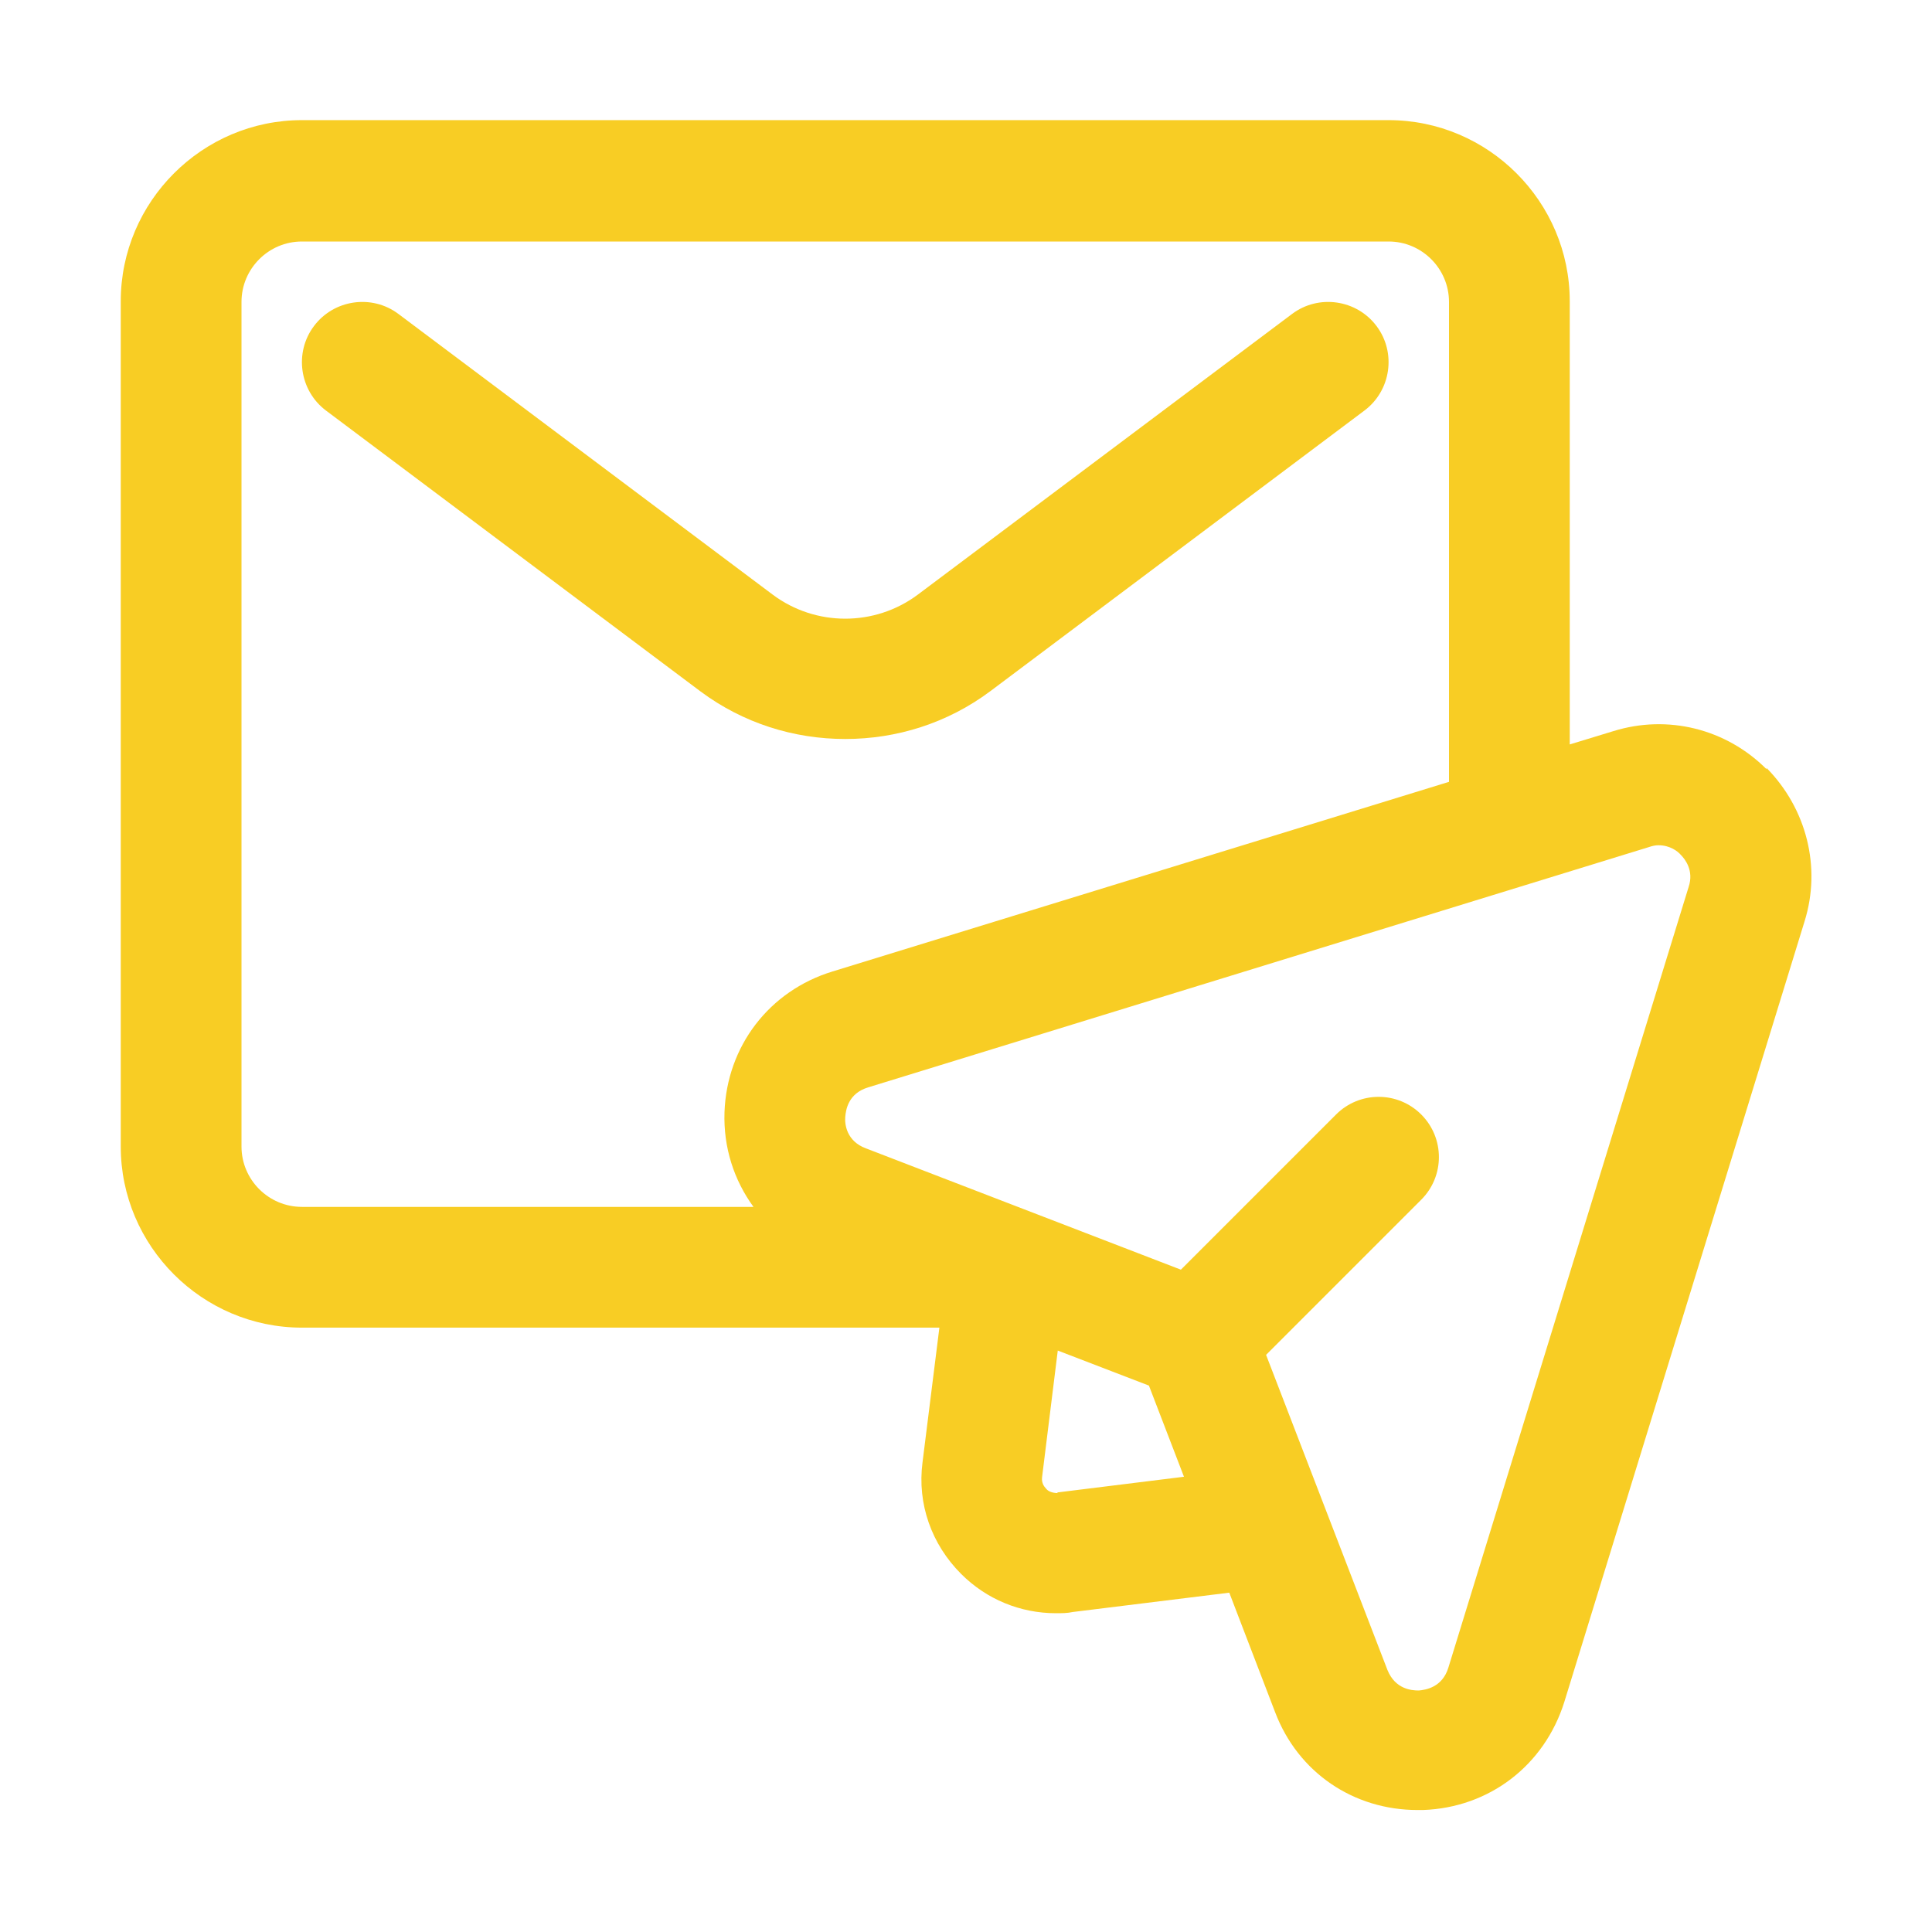 <svg width="22" height="22" viewBox="0 0 22 22" fill="none" xmlns="http://www.w3.org/2000/svg">
<path d="M20.116 8.759C19.656 8.298 18.989 8.133 18.37 8.326L17.875 8.477V3.431C17.875 2.296 16.947 1.368 15.812 1.368H3.438C2.303 1.368 1.375 2.296 1.375 3.431V13.056C1.375 14.19 2.303 15.118 3.438 15.118H10.697L10.505 16.651C10.443 17.126 10.608 17.586 10.945 17.923C11.234 18.212 11.619 18.37 12.024 18.37C12.086 18.37 12.155 18.37 12.217 18.356L13.998 18.136L14.52 19.497C14.781 20.185 15.414 20.611 16.142 20.611H16.204C16.961 20.584 17.586 20.102 17.813 19.381L20.549 10.491C20.742 9.873 20.57 9.206 20.116 8.745V8.759ZM2.75 13.062V3.438C2.75 3.059 3.059 2.75 3.438 2.75H15.812C16.191 2.75 16.5 3.059 16.5 3.438V8.903L9.481 11.062C8.759 11.282 8.277 11.914 8.25 12.664C8.236 13.069 8.36 13.441 8.58 13.743H3.438C3.059 13.743 2.75 13.434 2.75 13.056V13.062ZM12.045 17.002C11.983 17.002 11.935 16.981 11.914 16.954C11.887 16.926 11.859 16.885 11.866 16.823L12.045 15.379L13.083 15.778L13.482 16.816L12.038 16.995L12.045 17.002ZM19.229 10.099L16.493 18.989C16.424 19.216 16.232 19.243 16.156 19.25C16.074 19.25 15.888 19.236 15.799 19.016L14.417 15.428L16.184 13.661C16.452 13.393 16.452 12.959 16.184 12.691C15.916 12.423 15.482 12.423 15.214 12.691L13.447 14.458L9.859 13.076C9.639 12.994 9.618 12.801 9.625 12.719C9.632 12.636 9.659 12.451 9.886 12.382L18.776 9.646C18.817 9.632 18.851 9.625 18.886 9.625C19.016 9.625 19.106 9.694 19.14 9.735C19.188 9.783 19.291 9.914 19.229 10.099Z" fill="#F8CD24"/>
<path d="M11.275 7.872L15.537 4.675C15.84 4.448 15.902 4.015 15.675 3.713C15.448 3.41 15.015 3.348 14.713 3.575L10.45 6.772C9.962 7.136 9.288 7.136 8.8 6.772L4.537 3.575C4.235 3.348 3.802 3.41 3.575 3.713C3.348 4.015 3.41 4.448 3.712 4.675L7.975 7.872C8.463 8.236 9.041 8.415 9.625 8.415C10.209 8.415 10.787 8.236 11.275 7.872Z" fill="#F8CD24"/>
</svg>
